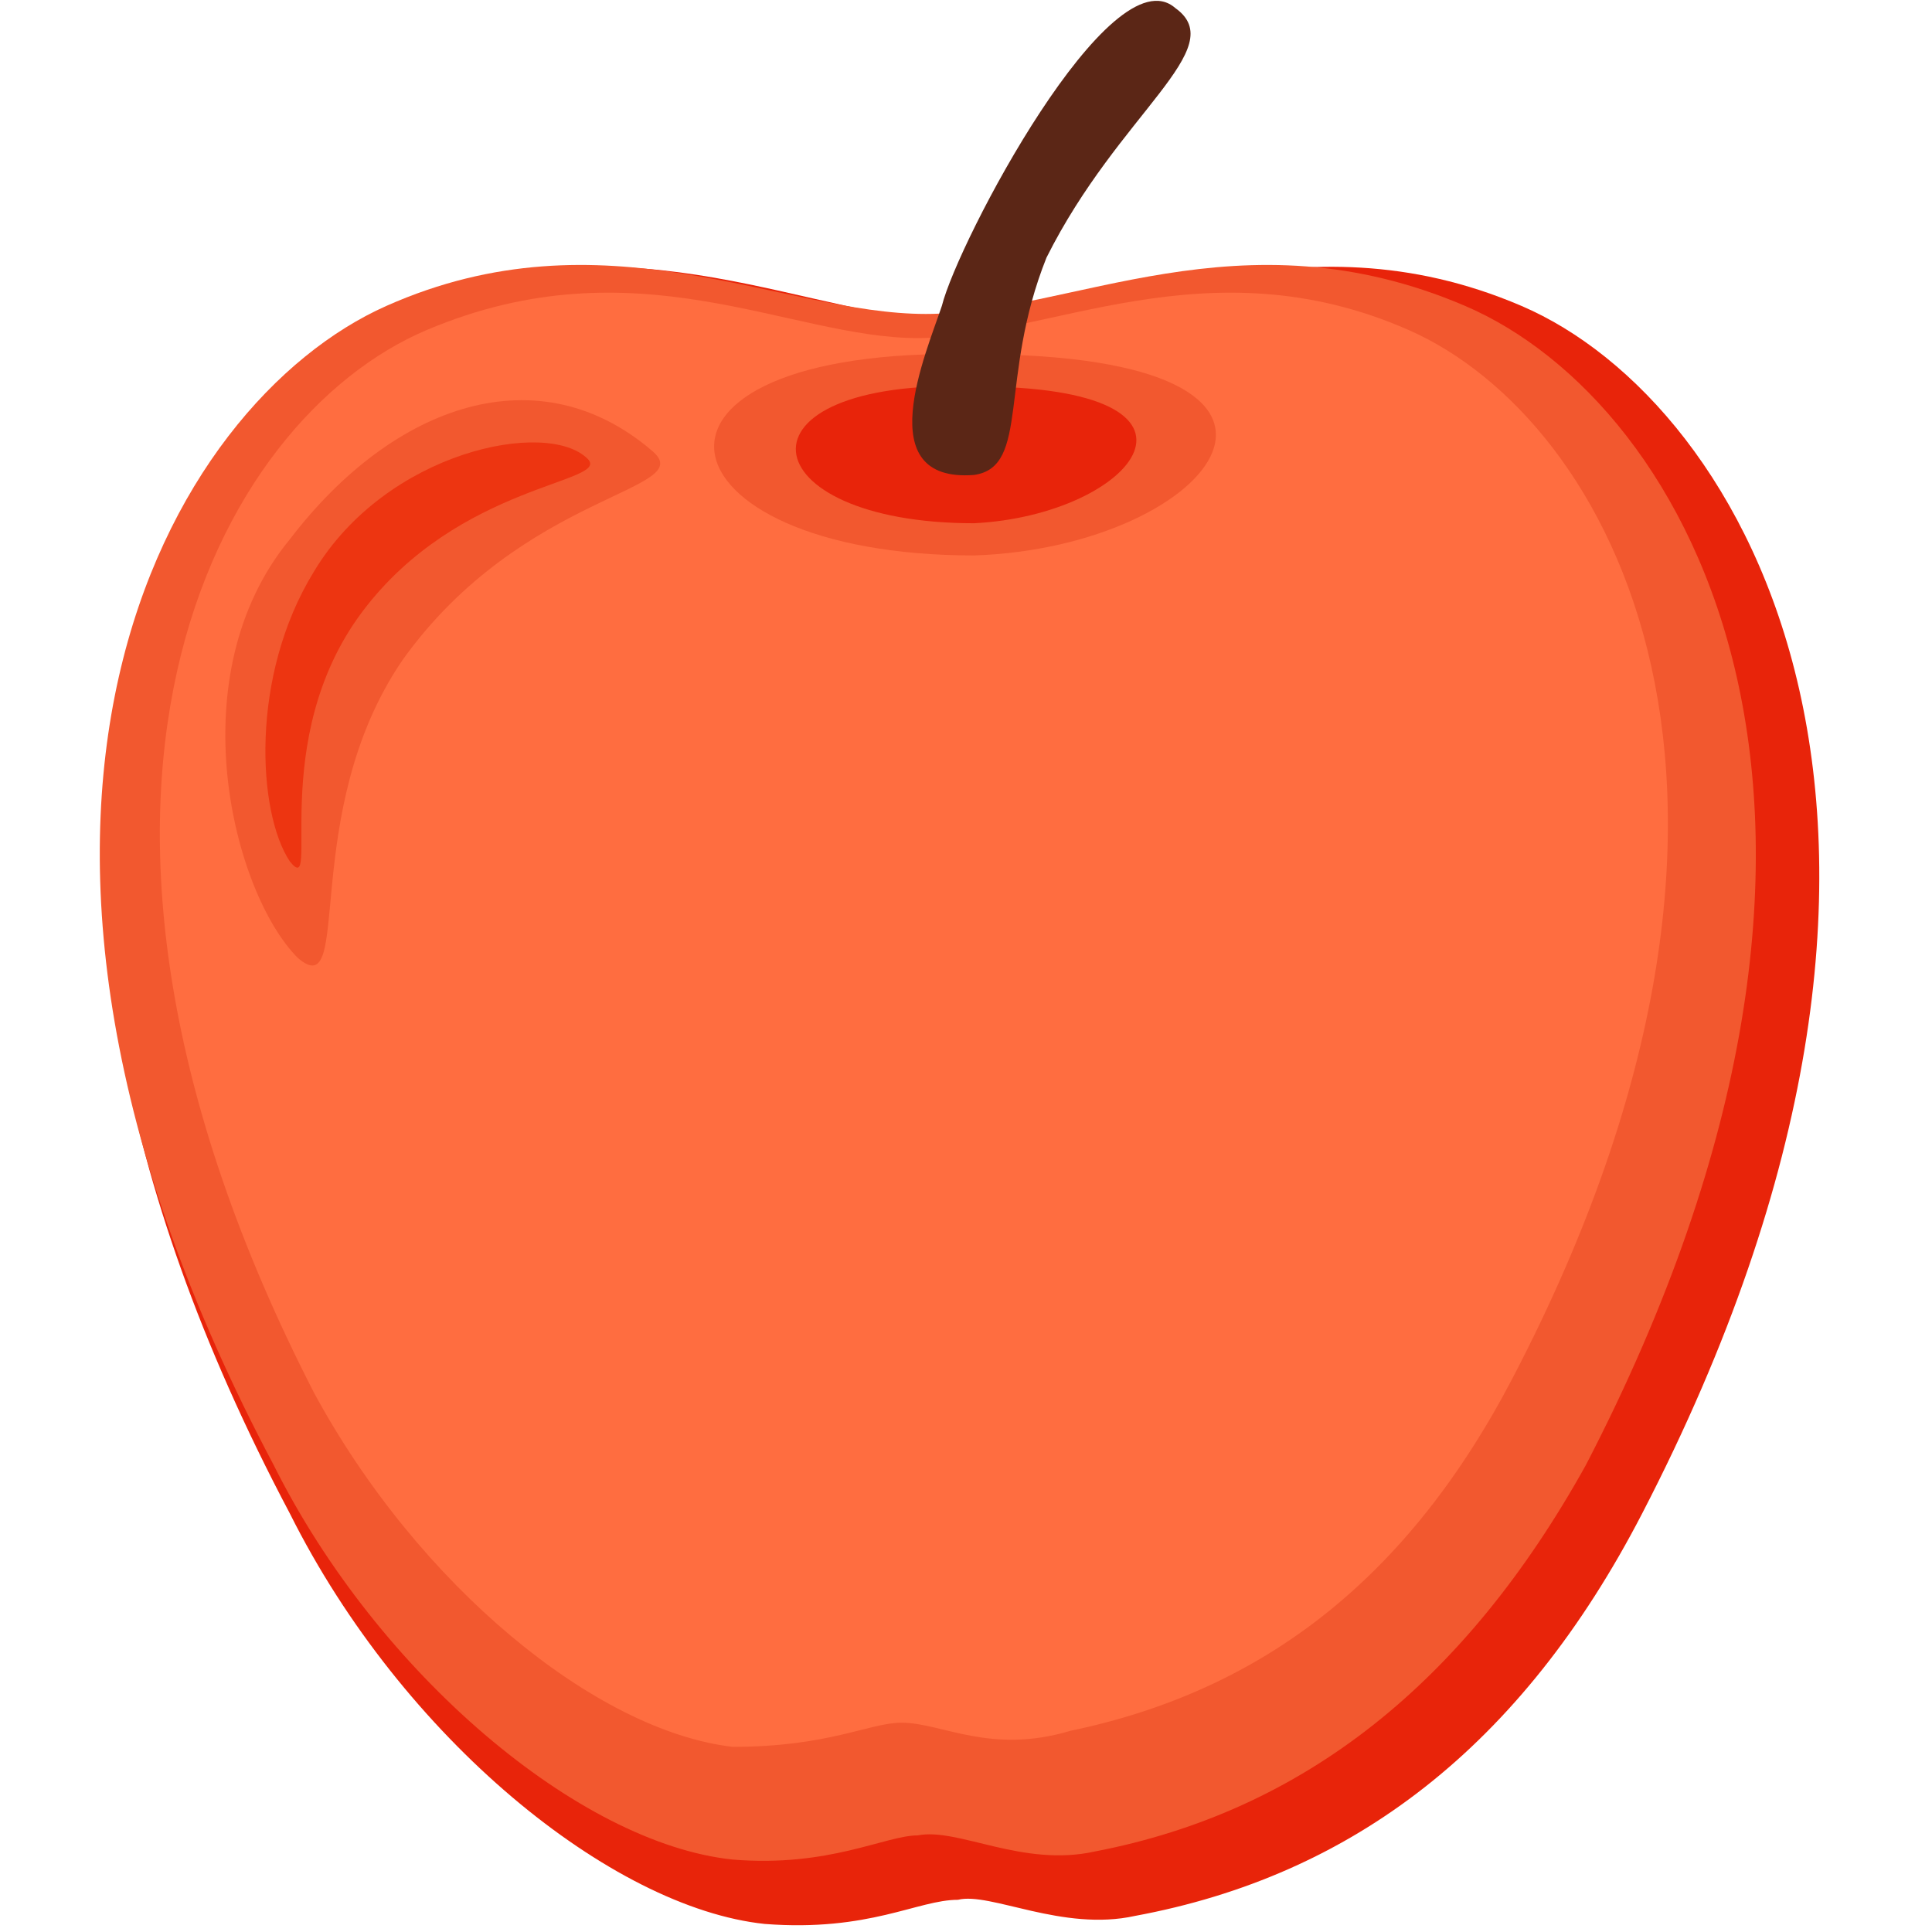 <?xml version="1.0" encoding="utf-8"?>
<!-- Generator: Adobe Illustrator 20.0.0, SVG Export Plug-In . SVG Version: 6.00 Build 0)  -->
<svg version="1.1" id="Layer_1" xmlns="http://www.w3.org/2000/svg" xmlns:xlink="http://www.w3.org/1999/xlink" x="0px" y="0px"
	 viewBox="0 0 24 24" style="enable-background:new 0 0 24 24;" xml:space="preserve">
<style type="text/css">
	.st0{display:none;}
	.st1{display:inline;fill:#808080;}
	.st2{display:none;fill:#DEDEDE;}
	.st3{display:none;fill:#CCCCCC;}
	.st4{fill:#E8240A;}
	.st5{fill:#F2582F;}
	.st6{fill:#FF6D40;}
	.st7{fill:#5B2616;}
	.st8{display:none;fill:#286B28;}
	.st9{display:inline;opacity:4.000000e-02;fill:#FFFFFF;enable-background:new    ;}
	.st10{display:inline;opacity:7.000000e-02;fill:#FFFFFF;enable-background:new    ;}
	.st11{fill:#ED3511;}
</style>
<g>
	<g class="st0">
		<path class="st1" d="M6.1,28.4L6.1,28.4L6.1,28.4C6,28.4,6,28.4,6.1,28.4L6.1,28.4L6.1,28.4L6.1,28.4c0-0.1,0.1-0.1,0.1-0.1v-0.1
			v-0.1c0,0,0-0.1-0.1-0.1H6V28h0.1L6.1,28v-0.3v-0.1c0,0,0,0,0.1,0h0.1c0,0,0,0,0,0.1v0.6v0.1c0,0,0,0-0.1,0S6.1,28.4,6.1,28.4
			C6.1,28.4,6.1,28.4,6.1,28.4z M5.9,28.4L5.9,28.4c-0.1,0-0.1,0-0.1,0l-0.1-0.1l-0.1-0.1c0-0.1,0-0.1,0-0.1c0-0.1,0-0.1,0.1-0.2
			c0.1-0.1,0.1-0.1,0.1-0.1c0,0,0,0,0.1,0V28l0,0H5.9L5.8,28v0.1l0,0c0,0.1,0,0.1,0,0.1s0,0.1,0.1,0.1h0.1l0,0V28.4L5.9,28.4z"/>
		<path class="st1" d="M6.7,28.2H6.5v-0.1L6.7,28.2c0-0.1,0-0.1-0.1-0.2L6.5,28v-0.1l0,0c0.1,0,0.1,0,0.1,0.1C6.7,28,6.7,28,6.7,28
			C6.7,28.1,6.7,28.1,6.7,28.2C6.7,28.2,6.7,28.2,6.7,28.2C6.7,28.2,6.7,28.2,6.7,28.2L6.7,28.2z M6.5,28.4L6.5,28.4
			C6.5,28.4,6.6,28.4,6.5,28.4C6.6,28.4,6.6,28.4,6.5,28.4c0.1,0,0.1,0,0.1,0c0,0,0,0,0.1-0.1l0,0c0,0,0,0,0.1,0l0,0c0,0,0,0,0,0.1
			c0,0,0,0-0.1,0.1c0,0-0.1,0-0.1,0.1H6.6l0,0L6.5,28.4L6.5,28.4z M6.5,28.2H6.4v0.1c0,0,0,0.1,0.1,0.1h0.1v0.1
			c-0.1,0-0.1,0-0.2-0.1s-0.1-0.1-0.1-0.2c0-0.1,0-0.1,0-0.1c0-0.1,0-0.1,0.1-0.1l0.1-0.1c0,0,0.1,0,0.1,0V28l0,0
			c-0.1,0-0.1,0-0.1,0.1c0,0-0.1,0.1-0.1,0.1l0,0L6.5,28.2L6.5,28.2L6.5,28.2z"/>
		<path class="st1" d="M7.3,28.3C7.3,28.4,7.3,28.4,7.3,28.3l-0.1,0.1c-0.1,0-0.1,0-0.1,0c-0.1,0-0.1,0-0.1,0
			c-0.1,0-0.1-0.1-0.1-0.1v-0.1c0,0,0,0,0-0.1c0,0,0,0,0.1,0l0,0l0,0c0,0,0,0.1,0.1,0.1h0.1h0.1c0,0,0,0,0-0.1v-0.1H7.1
			c-0.1,0-0.1,0-0.1-0.1c0,0-0.1,0-0.1-0.1V28v-0.1l0.1-0.1c0,0,0.1,0,0.1,0c0.1,0,0.1,0,0.1,0h0.1c0,0,0.1,0,0.1,0.1c0,0,0,0,0,0.1
			c0,0,0,0,0,0.1c0,0,0,0-0.1,0c0,0,0,0-0.1,0c0,0,0,0-0.1-0.1c0,0,0,0-0.1,0H6.9H6.9c0,0,0,0,0,0.1c0,0,0,0,0,0.1c0,0,0,0,0.1,0H7
			c0.1,0,0.1,0,0.1,0.1c0,0,0.1,0,0.1,0.1C7.3,28.2,7.3,28.2,7.3,28.3z"/>
		<path class="st1" d="M7.4,27.8L7.4,27.8C7.3,27.8,7.3,27.8,7.4,27.8l-0.1-0.1c0,0,0,0,0.1,0h0.1C7.5,27.7,7.5,27.7,7.4,27.8
			C7.5,27.8,7.5,27.8,7.4,27.8C7.5,27.8,7.4,27.8,7.4,27.8L7.4,27.8z M7.5,28L7.5,28v0.4v0.1c0,0,0,0-0.1,0c-0.1,0-0.1,0-0.1,0v-0.1
			V28v-0.1C7.3,27.9,7.3,27.9,7.5,28C7.4,27.9,7.5,27.9,7.5,28L7.5,28z"/>
		<path class="st1" d="M8.1,28v0.4c0,0.1,0,0.1,0,0.1c0,0,0,0.1-0.1,0.1l-0.1,0.1c0,0-0.1,0-0.1,0v-0.1h0.1c0,0,0.1,0,0.1-0.1v-0.1
			v-0.1l-0.1,0.1H7.8v-0.1h0.1c0,0,0.1,0,0.1-0.1v-0.1c0-0.1,0-0.1-0.1-0.1l-0.1-0.1V28h0.1L7.9,28l0,0V28C7.9,28,7.9,28,8.1,28
			L8.1,28C8.1,28,8.1,28,8.1,28z M7.8,28.6L7.8,28.6c-0.1,0-0.1,0-0.1,0c-0.1,0-0.1,0-0.1-0.1v-0.1c0,0,0,0,0-0.1c0,0,0,0,0.1,0h0.1
			l0,0l0,0c0,0,0,0,0.1,0s0,0,0.1,0l0,0L7.8,28.6L7.8,28.6z M7.8,28.4L7.8,28.4c-0.1,0-0.1,0-0.1-0.1c-0.1,0-0.1-0.1-0.1-0.1
			c0-0.1,0-0.1,0-0.1c0-0.1,0-0.1,0-0.1c0-0.1,0-0.1,0.1-0.1c0.1,0,0.1-0.1,0.1-0.1h0.1c0,0,0,0,0.1,0V28l0,0c-0.1,0-0.1,0-0.1,0.1
			c0,0-0.1,0.1-0.1,0.1l0,0c0,0.1,0,0.1,0.1,0.1L7.8,28.4L7.8,28.4C7.8,28.4,7.8,28.4,7.8,28.4z"/>
		<path class="st1" d="M8.3,28L8.3,28L8.3,28l0.1-0.1h0.1L8.5,28V28v0.1v0.3v0.1c0,0,0,0-0.1,0H8.4v-0.1v-0.2c0-0.1,0-0.1,0-0.1
			L8.3,28C8.3,28,8.3,28,8.3,28c0,0.1,0,0.1,0,0.1s0,0.1,0,0.1v0.2v0.1c0,0,0,0-0.1,0H8.1v-0.1V28V28C8.1,28,8.1,28,8.3,28
			C8.3,28,8.2,28,8.3,28C8.2,27.9,8.2,27.9,8.3,28L8.3,28z"/>
		<path class="st1" d="M9.1,28.2H8.9v-0.1L9.1,28.2c0-0.1,0-0.1-0.1-0.2L8.9,28v-0.1l0,0c0.1,0,0.1,0,0.1,0.1C9.1,28,9.1,28,9.1,28
			C9.1,28.1,9.1,28.1,9.1,28.2C9.1,28.2,9.1,28.2,9.1,28.2C9.1,28.2,9.1,28.2,9.1,28.2L9.1,28.2z M8.9,28.4L8.9,28.4
			C8.9,28.4,9,28.4,8.9,28.4C9,28.4,9,28.4,8.9,28.4c0.1,0,0.1,0,0.1,0c0,0,0,0,0.1-0.1l0,0c0,0,0,0,0.1,0l0,0c0,0,0,0,0,0.1
			c0,0,0,0-0.1,0.1c0,0-0.1,0-0.1,0.1H9l0,0L8.9,28.4L8.9,28.4z M8.9,28.2H8.8v0.1c0,0,0,0.1,0.1,0.1h0.1v0.1c-0.1,0-0.1,0-0.2-0.1
			s-0.1-0.1-0.1-0.2c0-0.1,0-0.1,0-0.1c0-0.1,0-0.1,0.1-0.1l0.1-0.1c0,0,0.1,0,0.1,0V28l0,0c-0.1,0-0.1,0-0.1,0.1
			c0,0-0.1,0.1-0.1,0.1l0,0L8.9,28.2L8.9,28.2L8.9,28.2z"/>
		<path class="st1" d="M9.6,28.4L9.6,28.4L9.6,28.4C9.5,28.4,9.5,28.4,9.6,28.4L9.6,28.4L9.6,28.4L9.6,28.4c0-0.1,0.1-0.1,0.1-0.1
			v-0.1v-0.1c0,0,0-0.1-0.1-0.1H9.5V28h0.1L9.7,28v-0.3v-0.1c0,0,0,0,0.1,0h0.1c0,0,0,0,0,0.1v0.6v0.1c0,0,0,0-0.1,0
			C9.7,28.4,9.7,28.4,9.6,28.4C9.6,28.4,9.6,28.4,9.6,28.4z M9.5,28.4L9.5,28.4c-0.1,0-0.1,0-0.1,0l-0.1-0.1l-0.1-0.1
			c0-0.1,0-0.1,0-0.1c0-0.1,0-0.1,0.1-0.2c0.1-0.1,0.1-0.1,0.1-0.1c0,0,0,0,0.1,0V28l0,0H9.4L9.3,28v0.1l0,0c0,0.1,0,0.1,0,0.1
			s0,0.1,0.1,0.1h0.1l0,0V28.4L9.5,28.4z"/>
		<path class="st1" d="M10.3,27.9C10.3,27.9,10.3,27.9,10.3,27.9c0.1,0,0.1,0,0.1,0c0.1,0,0.1,0.1,0.1,0.1s0,0.1,0,0.1
			c0,0.1,0,0.1,0,0.1c0,0.1,0,0.1-0.1,0.1l-0.1,0.1h-0.1c0,0,0,0-0.1,0v-0.1l0,0c0.1,0,0.1,0,0.1-0.1s0.1-0.1,0.1-0.1
			C10.3,28,10.3,28,10.3,27.9C10.3,28,10.3,27.9,10.3,27.9L10.3,27.9L10.3,27.9L10.3,27.9L10.3,27.9z M10.1,27.8V28l0.1-0.1h0.1V28
			h-0.1L10.1,28v0.1l0,0c0,0.1,0,0.1,0.1,0.1l0.1,0.1v0.1l0,0h-0.1c0,0,0,0-0.1,0c0,0,0,0-0.1-0.1l0,0v0.1c0,0,0,0-0.1,0H9.9
			c0,0,0,0,0-0.1v-0.6v-0.1c0,0,0,0,0.1,0C10.1,27.7,10.1,27.7,10.1,27.8C10.1,27.7,10.1,27.8,10.1,27.8z"/>
		<path class="st1" d="M10.7,28.4L10.7,28.4L10.6,28v-0.1l0,0l0,0l0,0h0.1c0,0,0,0,0,0.1l0.1,0.3l0.1-0.3v-0.1l0,0c0,0,0,0,0.1,0
			l0,0l0,0l0,0l0,0c0,0,0,0,0,0.1L10.7,28.4C10.8,28.5,10.8,28.5,10.7,28.4l-0.1,0.1h-0.1h-0.1c0,0,0,0,0-0.1c0,0,0,0,0-0.1
			c0,0,0,0,0.1,0l0,0l0,0C10.6,28.4,10.6,28.4,10.7,28.4C10.7,28.4,10.7,28.5,10.7,28.4C10.7,28.5,10.7,28.5,10.7,28.4z"/>
		<path class="st1" d="M12.6,27.9L12.6,27.9L12.6,27.9c0-0.1,0.1-0.1,0.1-0.1s0-0.1,0.1-0.1h0.1c0.1,0,0.1,0,0.1,0.1l0,0l0,0l0,0
			l0,0h-0.1v0.1l0,0H13c0.1,0,0.1,0,0.1,0.1V28c0,0,0,0-0.1,0h-0.1v0.3v0.1c0,0,0,0-0.1,0h-0.1v-0.1V28L12.6,27.9L12.6,27.9
			C12.6,28,12.6,28,12.6,27.9C12.5,27.9,12.6,27.9,12.6,27.9z"/>
		<path class="st1" d="M13.1,28.2v0.1v0.1c0,0,0,0-0.1,0c-0.1,0-0.1,0-0.1,0v-0.1V28c0-0.1,0-0.1,0.1-0.1h0.1V28c0,0,0-0.1,0.1-0.1
			h0.1h0.1l0.1,0.1c0,0,0,0,0,0.1c0,0,0,0-0.1,0c0,0,0,0-0.1,0h-0.1h-0.1c0,0,0,0,0,0.1V28.2L13.1,28.2z"/>
		<path class="st1" d="M13.7,28.2h-0.1v-0.1L13.7,28.2c0-0.1,0-0.1-0.1-0.2L13.6,28v-0.1l0,0c0.1,0,0.1,0,0.1,0.1
			c0.1,0,0.1,0.1,0.1,0.1C13.8,28.1,13.8,28.1,13.7,28.2C13.8,28.2,13.8,28.2,13.7,28.2C13.8,28.2,13.8,28.2,13.7,28.2L13.7,28.2z
			 M13.6,28.4L13.6,28.4C13.6,28.4,13.6,28.4,13.6,28.4C13.6,28.4,13.6,28.4,13.6,28.4c0.1,0,0.1,0,0.1,0c0,0,0,0,0.1-0.1l0,0
			c0,0,0,0,0.1,0l0,0c0,0,0,0,0,0.1c0,0,0,0-0.1,0.1c0,0-0.1,0-0.1,0.1h-0.1l0,0L13.6,28.4L13.6,28.4z M13.6,28.2h-0.1v0.1
			c0,0,0,0.1,0.1,0.1h0.1v0.1c-0.1,0-0.1,0-0.2-0.1c-0.1-0.1-0.1-0.1-0.1-0.2c0-0.1,0-0.1,0-0.1c0-0.1,0-0.1,0.1-0.1l0.1-0.1
			c0,0,0.1,0,0.1,0V28l0,0c-0.1,0-0.1,0-0.1,0.1c0,0-0.1,0.1-0.1,0.1l0,0L13.6,28.2L13.6,28.2L13.6,28.2z"/>
		<path class="st1" d="M14.2,28.2h-0.1v-0.1L14.2,28.2c0-0.1,0-0.1-0.1-0.2L14.1,28v-0.1l0,0c0.1,0,0.1,0,0.1,0.1
			c0.1,0,0.1,0.1,0.1,0.1C14.3,28.1,14.3,28.1,14.2,28.2C14.3,28.2,14.3,28.2,14.2,28.2C14.3,28.2,14.3,28.2,14.2,28.2L14.2,28.2z
			 M14.1,28.4L14.1,28.4C14.2,28.4,14.2,28.4,14.1,28.4C14.2,28.4,14.2,28.4,14.1,28.4c0.1,0,0.1,0,0.1,0c0,0,0,0,0.1-0.1l0,0
			c0,0,0,0,0.1,0l0,0c0,0,0,0,0,0.1c0,0,0,0-0.1,0.1c0,0-0.1,0-0.1,0.1h-0.1l0,0L14.1,28.4L14.1,28.4z M14.1,28.2H14v0.1
			c0,0,0,0.1,0.1,0.1h0.1v0.1c-0.1,0-0.1,0-0.2-0.1c-0.1-0.1-0.1-0.1-0.1-0.2c0-0.1,0-0.1,0-0.1c0-0.1,0-0.1,0.1-0.1l0.1-0.1
			c0,0,0.1,0,0.1,0V28l0,0C14,28,14,28,14,28c0,0-0.1,0.1-0.1,0.1l0,0L14.1,28.2L14.1,28.2L14.1,28.2z"/>
		<path class="st1" d="M14.7,27.9L14.7,27.9c0.1,0,0.1,0,0.1,0c0.1,0,0.1,0.1,0.1,0.1c0,0.1,0,0.1,0,0.1c0,0.1,0,0.1,0,0.1
			c0,0.1,0,0.1-0.1,0.1l-0.1,0.1h-0.1c0,0,0,0-0.1,0v-0.1l0,0h0.1c0,0,0.1,0,0.1-0.1v-0.1l0,0c0-0.1,0-0.1,0-0.1S14.8,28,14.7,27.9
			L14.7,27.9L14.7,27.9L14.7,27.9L14.7,27.9z M14.6,28L14.6,28L14.6,28l0.1-0.1V28C14.6,28,14.6,28,14.6,28c0,0.1,0,0.1,0,0.2
			s0,0.1,0.1,0.1l0.1,0.1v0.1h-0.1l-0.1-0.1v0.2c0,0.1,0,0.1-0.1,0.1h-0.1v-0.1V28v-0.1C14.4,27.9,14.4,27.9,14.6,28
			C14.5,27.9,14.5,27.9,14.6,28L14.6,28z"/>
		<path class="st1" d="M15.1,27.8C15,27.8,15,27.8,15.1,27.8C15,27.8,15,27.8,15.1,27.8L15,27.7c0,0,0,0,0.1,0h0.1
			C15.2,27.7,15.2,27.7,15.1,27.8C15.2,27.8,15.1,27.8,15.1,27.8L15.1,27.8L15.1,27.8z M15.2,28L15.2,28v0.4v0.1c0,0,0,0-0.1,0
			s-0.1,0-0.1,0v-0.1V28v-0.1C15,27.9,15,27.9,15.2,28C15.2,27.9,15.1,27.9,15.2,28C15.1,28,15.2,28,15.2,28z"/>
		<path class="st1" d="M15.6,28.4l-0.1-0.2l-0.1,0.1v0.1v0.1c0,0,0,0-0.1,0h-0.1v-0.1v-0.6v-0.1c0,0,0,0,0.1,0h0.1v0.1v0.3l0.1-0.1
			l0.1-0.1c0,0,0,0,0.1,0c0,0,0,0,0.1,0c0,0,0,0,0,0.1c0,0,0,0.1-0.1,0.1l-0.1,0.1l0.1,0.2c0,0,0,0,0,0.1l0,0v0.1
			C15.7,28.4,15.7,28.4,15.6,28.4C15.6,28.4,15.6,28.4,15.6,28.4C15.6,28.4,15.6,28.4,15.6,28.4z"/>
		<path class="st1" d="M15.8,28.4L15.8,28.4C15.8,28.4,15.8,28.4,15.8,28.4l-0.1-0.1c0,0,0,0,0.1,0h0.1
			C15.9,28.3,15.9,28.3,15.8,28.4C15.9,28.4,15.9,28.4,15.8,28.4C15.9,28.4,15.9,28.4,15.8,28.4z"/>
		<path class="st1" d="M16.5,28.3L16.5,28.3c0,0.1-0.1,0.1-0.1,0.1c0,0-0.1,0-0.1,0.1c0,0-0.1,0-0.1,0c-0.1,0-0.1,0-0.2-0.1
			C16,28.4,16,28.3,16,28.2s0-0.1,0-0.1C16,28,16,28,16,28c0.1,0,0.1-0.1,0.1-0.1s0.1,0,0.1,0s0.1,0,0.1,0.1l0.1,0.1v0.1
			c0,0,0,0,0,0.1c0,0,0,0-0.1,0l0,0l0,0l-0.1-0.1h-0.1c-0.1,0-0.1,0-0.1,0.1c0,0-0.1,0.1-0.1,0.1v0.1v0.1c0,0,0,0,0.1,0.1h0.1h0.1
			c0,0,0.1,0,0.1-0.1c0,0,0,0,0-0.1c0,0,0,0,0.1,0C16.4,28.4,16.5,28.2,16.5,28.3C16.5,28.2,16.5,28.3,16.5,28.3z"/>
		<path class="st1" d="M17.1,28.2c0,0.1,0,0.1,0,0.1c0,0.1,0,0.1-0.1,0.1L17,28.4c0,0-0.1,0-0.1,0v-0.1c0.1,0,0.1,0,0.1-0.1
			s0.1-0.1,0.1-0.1l0,0c0-0.1,0-0.1-0.1-0.1l-0.1-0.1v-0.1c0.1,0,0.1,0,0.1,0c0.1,0,0.1,0,0.1,0.1l0.1,0.1
			C17.1,28.1,17.1,28.2,17.1,28.2z M16.8,28.4L16.8,28.4c-0.1,0-0.1,0-0.1,0c-0.1,0-0.1,0-0.1-0.1l-0.1-0.1c0-0.1,0-0.1,0-0.1
			c0-0.1,0-0.1,0-0.1c0-0.1,0-0.1,0.1-0.1l0.1-0.1c0,0,0.1,0,0.1,0l0,0V28l0,0h-0.1l-0.1,0.1v0.1v0.1c0,0,0,0.1,0.1,0.1h0.1l0,0
			V28.4L16.8,28.4z"/>
		<path class="st1" d="M17.6,28.2v0.2v0.1c0,0,0,0-0.1,0c-0.1,0-0.1,0-0.1,0v-0.1v-0.2c0-0.1,0-0.1,0-0.1V28c0,0,0,0-0.1,0
			c-0.1,0-0.1,0-0.1,0.1s0,0.1,0,0.1v0.2v0.1c0,0,0,0-0.1,0h-0.1v-0.1V28V28c0,0,0,0,0.1,0h0.1c0,0,0,0,0,0.1l0,0l0.1-0.1h0.1
			c0.1,0,0.1,0,0.1,0l0.1,0.1l0.1-0.1h0.1c0.1,0,0.1,0,0.1,0l0.1,0.1c0,0,0,0.1,0,0.1v0.3v0.1c0,0,0,0-0.1,0c-0.1,0-0.1,0-0.1,0
			v-0.1v-0.2v-0.1c0,0,0,0,0-0.1C17.7,28.1,17.7,28.1,17.6,28.2L17.6,28.2C17.6,28.1,17.6,28.1,17.6,28.2
			C17.6,28.1,17.6,28.1,17.6,28.2z"/>
		<path class="st1" d="M11.4,28.2L11.4,28.2L11.4,28.2z"/>
		<path class="st1" d="M11.4,28.2L11.4,28.2L11.4,28.2L11.4,28.2z"/>
		<path class="st1" d="M11.5,28.3L11.5,28.3L11.5,28.3z"/>
		<path class="st1" d="M11.5,28.3L11.5,28.3L11.5,28.3z"/>
		<path class="st1" d="M11.4,28.2C11.4,28.2,11.4,28.3,11.4,28.2C11.4,28.3,11.4,28.2,11.4,28.2L11.4,28.2z"/>
		<path class="st1" d="M11.9,27.6L11.9,27.6L11.9,27.6C12,27.6,11.9,27.6,11.9,27.6L11.9,27.6c-0.1-0.1,0-0.1,0-0.1
			c0,0,0-0.1-0.1-0.1c0,0-0.1,0-0.1,0.1C11.8,27.5,11.8,27.6,11.9,27.6L11.9,27.6c-0.1-0.1-0.2,0-0.2,0v0.1
			C11.8,27.7,11.8,27.7,11.9,27.6C11.9,27.6,11.9,27.6,11.9,27.6z"/>
		<path class="st1" d="M11.5,27.8L11.5,27.8L11.5,27.8L11.5,27.8L11.5,27.8c-0.1-0.1-0.1,0-0.1,0.1l0,0c0,0,0,0-0.1,0l0,0l0,0l0,0
			c0,0,0-0.1-0.1-0.1c0,0-0.1,0-0.1,0.1s0,0.1,0.1,0.1l0,0c0,0,0,0,0.1,0l0,0l0,0l0,0c0,0.1,0,0.1,0,0.1h0.1c0,0,0-0.1,0-0.1
			C11.4,27.9,11.5,27.8,11.5,27.8z"/>
		<path class="st1" d="M12.4,27.7C12.3,27.7,12.3,27.7,12.4,27.7L12.4,27.7C12.3,27.8,12.3,27.8,12.4,27.7L12.4,27.7L12.4,27.7
			c-0.1,0-0.1,0-0.1,0l-0.1,0.1c0,0,0.1,0.1,0.1,0.1c0,0,0.1,0.1,0.1,0.1h0.1c0,0,0-0.1-0.1-0.1l0,0c0,0,0,0,0-0.1
			C12.3,27.8,12.3,27.8,12.4,27.7C12.4,27.8,12.4,27.8,12.4,27.7L12.4,27.7L12.4,27.7z"/>
		<path class="st1" d="M12.3,28.2c-0.1,0.1-0.2,0.1-0.3,0.1c-0.1,0-0.1,0-0.2,0c-0.1,0-0.1,0-0.2,0c-0.1,0-0.1,0-0.1,0v0.1l0,0l0,0
			l0,0l0,0l0.1,0.1c0.1,0.1,0.1,0.1,0.1,0.1l0,0l0,0c0,0,0.1,0,0.2,0c0.1,0,0.2,0,0.3-0.1c0.1-0.1,0.1-0.1,0.1-0.1
			C12.2,28.2,12.3,28.2,12.3,28.2L12.3,28.2C12.3,28.1,12.3,28.1,12.3,28.2z"/>
		<path class="st1" d="M12.1,28.2c0.1,0,0.1-0.1,0.1-0.1s0.1-0.1,0.1-0.1c0-0.1-0.1-0.1-0.1-0.2c-0.1-0.1-0.1-0.1-0.2-0.1v0.1
			c0.1,0,0.1,0.1,0.1,0.1L12.1,28V28.2z M11.7,28.2c0.1,0,0.1,0,0.2,0c0.1,0,0.1,0,0.2-0.1V28l0,0C12,28,12,27.9,12,27.9
			c0-0.1,0.1-0.1,0.1-0.1l0,0l0,0v-0.1c-0.1,0-0.1-0.1-0.1-0.1h-0.1h-0.1c-0.1,0-0.1,0-0.1,0l0,0v0.1c0.1,0,0.1,0.1,0.1,0.1
			c0,0.1-0.1,0.1-0.1,0.1C11.7,28,11.7,28.2,11.7,28.2z M11.5,27.8c0,0-0.1,0.1-0.1,0.1c0,0.1,0,0.1,0,0.1l0,0v0.1l0,0l0,0
			c0,0,0,0,0,0.1c0,0,0.1,0,0.3,0.1v-0.1l0,0c-0.1,0-0.1-0.1-0.1-0.1c0-0.1,0.1-0.1,0.1-0.1l0,0l0,0v-0.1
			C11.6,27.7,11.5,27.8,11.5,27.8L11.5,27.8L11.5,27.8z"/>
	</g>
	<g>
		<path class="st2" d="M11.8,25.3c3.1,0,5.7-0.7,5.7-1.7S15,22,11.8,22s-5.7,0.7-5.7,1.7S8.7,25.3,11.8,25.3z"/>
		<path class="st3" d="M11.8,24.6c1.7,0,3.2-0.4,3.2-0.9c0-0.5-1.5-0.9-3.2-0.9s-3.2,0.4-3.2,0.9C8.6,24.2,10.1,24.6,11.8,24.6z"/>
		<path class="st4" d="M11.9,23.6c-0.5,0-1.1,0.4-2.4,0.3c-1.9-0.2-4.5-2.3-5.9-5.1C-0.9,10.3,2.1,5,5,3.8S10.1,4,12,4
			s4.1-1.4,6.9-0.2s5.9,6.5,1.5,15c-1.5,2.9-3.6,4.5-6.3,5C13.2,24,12.3,23.5,11.9,23.6z"/>
		<path class="st5" d="M11.4,22.8c-0.4,0-1.1,0.4-2.3,0.3c-1.9-0.2-4.4-2.3-5.7-4.9C-0.9,10.1,2.1,5,4.8,3.8s4.9,0.1,6.7,0.1
			s3.9-1.3,6.7-0.1s5.7,6.3,1.5,14.4c-1.5,2.7-3.5,4.3-6.1,4.8C12.7,23.2,11.9,22.7,11.4,22.8z"/>
		<path class="st6" d="M11.2,21.4c-0.4,0-0.9,0.3-2.1,0.3c-1.7-0.2-3.9-2-5.2-4.4C0.1,9.9,2.7,5.2,5.3,4.1s4.5,0.1,6.1,0.1
			s3.6-1.2,6.1-0.1c2.5,1.1,5.1,5.7,1.3,13c-1.3,2.5-3.1,3.9-5.5,4.4C12.3,21.8,11.7,21.4,11.2,21.4z"/>
		<path class="st5" d="M12.1,6.9c3-0.1,4.9-2.5,0-2.5C7.5,4.3,8.1,6.9,12.1,6.9z"/>
		<path class="st4" d="M12.1,6.5c2-0.1,3.3-1.7,0-1.7C9,4.7,9.3,6.5,12.1,6.5z"/>
		<path class="st7" d="M11.7,3.8c-0.2,0.6-0.9,2.2,0.4,2.1c0.7-0.1,0.3-1.2,0.9-2.7c0.9-1.8,2.3-2.6,1.6-3.1
			C13.8-0.6,11.9,3,11.7,3.8z"/>
		<path class="st8" d="M12.2,2.9c-0.1-1.1-0.9-1.9-1.1-2.3c-0.3-0.5-0.7-3.5-1.9-5.2S4.9-7.4,1.7-6.7s-3.7,2-6,1.1
			C-2.4-4-2.8-1.8,1.4,0.5s8.3-0.3,9.2,0.6s1.3,1.9,1.1,2.7L12.2,2.9z"/>
		<g class="st0">
			<ellipse class="st9" cx="11.7" cy="19.1" rx="0.3" ry="0.3"/>
			<ellipse class="st9" cx="15.6" cy="16.4" rx="0.3" ry="0.3"/>
			<ellipse class="st9" cx="7.7" cy="16.9" rx="0.3" ry="0.3"/>
			<ellipse class="st9" cx="6.3" cy="20.8" rx="0.3" ry="0.3"/>
			<ellipse class="st9" cx="2.7" cy="17" rx="0.3" ry="0.3"/>
			<ellipse class="st9" cx="18.7" cy="18.9" rx="0.3" ry="0.3"/>
			<ellipse class="st9" cx="18.8" cy="21.3" rx="0.3" ry="0.3"/>
			<ellipse class="st9" cx="9.5" cy="23.4" rx="0.3" ry="0.3"/>
			<ellipse class="st9" cx="15.1" cy="20.6" rx="0.3" ry="0.3"/>
			<ellipse class="st9" cx="20.1" cy="15.2" rx="0.3" ry="0.3"/>
			<ellipse class="st9" cx="14" cy="22.4" rx="0.3" ry="0.3"/>
			<ellipse class="st9" cx="9.7" cy="21.3" rx="0.3" ry="0.3"/>
			<ellipse class="st9" cx="5.1" cy="14.1" rx="0.3" ry="0.3"/>
			<ellipse class="st9" cx="2.3" cy="11.7" rx="0.3" ry="0.3"/>
			<ellipse class="st9" cx="19.4" cy="10.9" rx="0.3" ry="0.3"/>
			<ellipse class="st9" cx="14.6" cy="12.5" rx="0.3" ry="0.3"/>
			<ellipse class="st9" cx="14.4" cy="18.5" rx="0.3" ry="0.3"/>
			<ellipse class="st9" cx="16.8" cy="19.9" rx="0.3" ry="0.3"/>
			<ellipse class="st9" cx="11.6" cy="21.6" rx="0.3" ry="0.3"/>
			<ellipse class="st9" cx="7.1" cy="19.4" rx="0.3" ry="0.3"/>
			<ellipse class="st9" cx="5.1" cy="18" rx="0.3" ry="0.3"/>
			<ellipse class="st9" cx="10.7" cy="14.9" rx="0.3" ry="0.3"/>
			<ellipse class="st9" cx="9.9" cy="7.9" rx="0.3" ry="0.3"/>
		</g>
		<g class="st0">
			<ellipse class="st10" cx="13.4" cy="19.7" rx="0.3" ry="0.3"/>
			<ellipse class="st10" cx="7.9" cy="15.4" rx="0.3" ry="0.3"/>
			<ellipse class="st10" cx="16.9" cy="15.4" rx="0.3" ry="0.3"/>
			<ellipse class="st10" cx="17.8" cy="20.8" rx="0.3" ry="0.3"/>
			<ellipse class="st10" cx="19.4" cy="17.3" rx="0.3" ry="0.3"/>
			<ellipse class="st10" cx="5.3" cy="18.9" rx="0.3" ry="0.3"/>
			<ellipse class="st10" cx="5.3" cy="21.3" rx="0.3" ry="0.3"/>
			<ellipse class="st10" cx="15.1" cy="22.9" rx="0.3" ry="0.3"/>
			<ellipse class="st10" cx="8.9" cy="20.6" rx="0.3" ry="0.3"/>
			<ellipse class="st10" cx="3.1" cy="13.7" rx="0.3" ry="0.3"/>
			<ellipse class="st10" cx="10.1" cy="22.4" rx="0.3" ry="0.3"/>
			<ellipse class="st10" cx="16" cy="21.9" rx="0.3" ry="0.3"/>
			<ellipse class="st10" cx="19" cy="14.1" rx="0.3" ry="0.3"/>
			<ellipse class="st10" cx="21.8" cy="11.7" rx="0.3" ry="0.3"/>
			<ellipse class="st10" cx="8" cy="11.3" rx="0.3" ry="0.3"/>
			<ellipse class="st10" cx="11.9" cy="11.6" rx="0.3" ry="0.3"/>
			<ellipse class="st10" cx="9.7" cy="18.5" rx="0.3" ry="0.3"/>
			<ellipse class="st10" cx="7.7" cy="21.8" rx="0.3" ry="0.3"/>
			<ellipse class="st10" cx="12.5" cy="22.5" rx="0.3" ry="0.3"/>
			<ellipse class="st10" cx="17" cy="18.4" rx="0.3" ry="0.3"/>
			<ellipse class="st10" cx="11.7" cy="16.9" rx="0.3" ry="0.3"/>
			<ellipse class="st10" cx="13.4" cy="14.9" rx="0.3" ry="0.3"/>
			<ellipse class="st10" cx="16.8" cy="7.5" rx="0.3" ry="0.3"/>
			<ellipse class="st10" cx="7.6" cy="8.1" rx="0.3" ry="0.3"/>
			<ellipse class="st10" cx="16.4" cy="4.5" rx="0.3" ry="0.3"/>
			<ellipse class="st10" cx="20.8" cy="7.9" rx="0.3" ry="0.3"/>
		</g>
		<path class="st5" d="M3.6,6.7c1.3-1.7,3.1-2.3,4.5-1.1C8.7,6.1,6.5,6.1,5,8.2c-1.3,1.9-0.6,4.3-1.3,3.7C2.9,11.1,2.2,8.4,3.6,6.7z
			"/>
		<path class="st11" d="M3.9,7.1c0.9-1.5,2.9-1.9,3.4-1.4c0.3,0.3-1.6,0.3-2.8,1.9s-0.5,3.6-0.9,3.1C3.2,10.1,3.1,8.4,3.9,7.1z"/>
	</g>
</g>
</svg>
